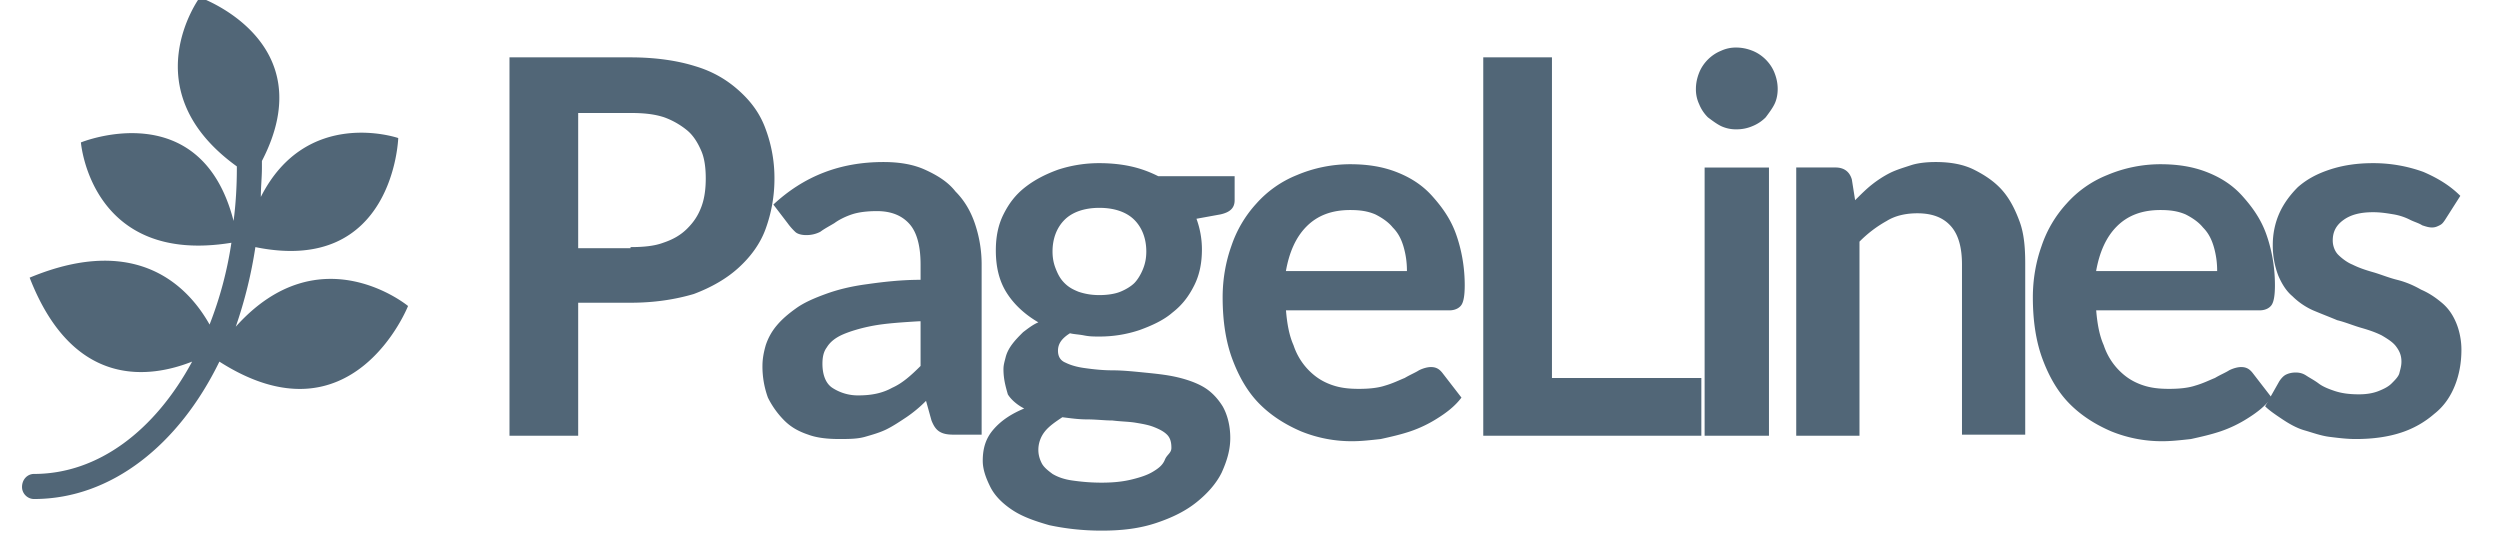 <svg width="165" height="36" fill="none" xmlns="http://www.w3.org/2000/svg"><g clip-path="url(#clip0)" fill="#516677"><path d="M15.56 21.563a29.53 29.53 0 0 0 1.295-5.254c9.14 1.87 9.429-7.198 9.429-7.198s-6.046-2.087-9.069 3.887c0-.648.072-1.296.072-1.943v-.432C21.39 2.706 13.185-.173 13.185-.173S8.65 5.945 15.632 10.983v.144c0 1.151-.072 2.375-.216 3.454C13.256 6.161 5.34 9.4 5.34 9.4s.648 8.133 9.932 6.622a24.725 24.725 0 0 1-1.44 5.398c-1.295-2.304-4.606-6.118-11.875-3.095 2.88 7.413 7.99 6.621 10.724 5.541-2.447 4.535-6.19 7.414-10.436 7.414-.432 0-.791.36-.791.863 0 .432.36.792.791.792 5.11 0 9.572-3.599 12.235-9.068 8.78 5.613 12.451-3.671 12.451-3.671s-5.83-4.822-11.371 1.367zM41.614 3.786c1.656 0 3.095.216 4.247.576 1.223.36 2.159.936 2.95 1.655.792.72 1.368 1.512 1.728 2.52a9.261 9.261 0 0 1 .575 3.238 9.675 9.675 0 0 1-.575 3.31c-.36 1.008-1.008 1.872-1.8 2.592-.791.72-1.799 1.295-2.95 1.727-1.224.36-2.591.576-4.175.576H38.16v8.78h-4.534V3.786h7.988zm0 12.523c.864 0 1.584-.072 2.16-.288.647-.216 1.151-.504 1.583-.935.432-.432.72-.864.935-1.44.216-.576.288-1.223.288-1.871 0-.648-.072-1.296-.288-1.8-.215-.503-.503-1.007-.935-1.367a5.177 5.177 0 0 0-1.512-.863c-.647-.216-1.367-.288-2.23-.288H38.16v8.924h3.454v-.072zM51.042 13.501c2.015-1.871 4.39-2.807 7.27-2.807 1.007 0 1.942.144 2.734.504s1.511.792 2.015 1.44c.576.575 1.008 1.295 1.296 2.159a8.38 8.38 0 0 1 .431 2.735v11.155h-1.87c-.433 0-.72-.072-.936-.216-.216-.144-.36-.36-.504-.72l-.36-1.295a8.575 8.575 0 0 1-1.296 1.08c-.431.287-.863.575-1.295.791-.432.216-.936.36-1.44.504-.503.144-1.079.144-1.727.144-.72 0-1.44-.072-2.015-.288-.648-.216-1.151-.504-1.583-.936a5.764 5.764 0 0 1-1.08-1.51 6.018 6.018 0 0 1-.36-2.088c0-.432.072-.864.216-1.367.144-.432.36-.864.72-1.296.36-.432.792-.792 1.295-1.151.504-.36 1.152-.648 1.944-.936.791-.288 1.655-.504 2.734-.648 1.008-.144 2.232-.288 3.527-.288V17.46c0-1.152-.216-2.088-.72-2.663-.503-.576-1.223-.864-2.159-.864-.648 0-1.223.072-1.655.216-.432.144-.864.36-1.152.576-.36.216-.647.36-.935.575a1.992 1.992 0 0 1-.936.216c-.288 0-.576-.072-.72-.216a4.113 4.113 0 0 1-.503-.575l-.936-1.224zm9.644 7.701c-1.223.072-2.231.144-3.023.288-.791.144-1.511.36-2.015.576-.504.216-.864.504-1.08.863-.215.288-.287.648-.287 1.08 0 .72.216 1.296.647 1.583a3.07 3.07 0 0 0 1.728.504c.863 0 1.583-.144 2.23-.504.649-.287 1.224-.791 1.872-1.439v-2.95h-.072zM81.486 11.631v1.584c0 .503-.288.791-.935.935l-1.584.288a5.91 5.91 0 0 1 .36 2.015c0 .864-.144 1.656-.504 2.375-.36.72-.791 1.296-1.44 1.8-.575.503-1.367.863-2.158 1.151a8.259 8.259 0 0 1-2.663.432c-.36 0-.648 0-1.008-.072s-.648-.072-.936-.144c-.575.36-.791.72-.791 1.152 0 .36.144.647.504.791.287.144.72.288 1.295.36.504.072 1.152.144 1.8.144.647 0 1.367.072 2.087.144.72.072 1.439.144 2.087.288.648.144 1.295.36 1.799.648.504.288.936.72 1.296 1.295.287.504.503 1.224.503 2.087 0 .792-.216 1.512-.575 2.303-.36.72-.936 1.368-1.656 1.944-.72.575-1.583 1.007-2.663 1.367-1.08.36-2.23.504-3.598.504-1.296 0-2.447-.144-3.455-.36-1.008-.288-1.8-.576-2.447-1.008-.648-.431-1.151-.935-1.44-1.511-.287-.576-.503-1.152-.503-1.727 0-.864.216-1.512.72-2.087.503-.576 1.151-1.008 2.015-1.368-.432-.216-.864-.576-1.08-.935-.144-.504-.288-1.008-.288-1.656 0-.288.072-.504.144-.792.072-.287.216-.575.432-.863.216-.288.432-.504.72-.792.288-.216.647-.504 1.007-.648-.863-.503-1.583-1.151-2.087-1.943-.504-.791-.72-1.727-.72-2.807 0-.863.144-1.655.504-2.375s.792-1.295 1.44-1.8c.647-.503 1.367-.863 2.159-1.15a8.7 8.7 0 0 1 2.735-.432c.72 0 1.44.071 2.087.215.648.144 1.223.36 1.8.648h5.037zm-4.174 17.921c0-.36-.072-.648-.288-.864-.216-.215-.504-.36-.864-.503-.36-.144-.791-.216-1.223-.288-.432-.072-.936-.072-1.512-.144-.503 0-1.08-.072-1.655-.072-.576 0-1.08-.072-1.655-.144-.432.288-.864.576-1.152.936-.288.36-.432.791-.432 1.223 0 .288.072.576.216.864.144.288.432.504.72.72.36.215.792.36 1.296.431.503.072 1.151.144 1.943.144.791 0 1.44-.072 2.015-.216.576-.144 1.007-.288 1.367-.504.36-.216.648-.431.792-.791.144-.36.432-.432.432-.792zm-4.75-10.076c.504 0 1.007-.072 1.367-.216.36-.144.72-.36.936-.576.216-.216.432-.575.576-.935.144-.36.215-.72.215-1.152 0-.863-.287-1.583-.791-2.087-.504-.504-1.296-.792-2.303-.792-1.008 0-1.8.288-2.303.792-.504.504-.792 1.224-.792 2.087 0 .432.072.792.216 1.152.144.36.288.648.576.935.288.288.576.432.935.576.432.144.864.216 1.368.216z"/><path d="M84.869 20.411c.072.936.216 1.727.504 2.375a4.27 4.27 0 0 0 1.007 1.655c.432.432.864.72 1.44.936.575.216 1.151.288 1.87.288.72 0 1.296-.072 1.728-.216.504-.144.936-.36 1.295-.504.36-.216.72-.36.936-.504.288-.143.576-.215.792-.215.36 0 .576.143.791.431l1.224 1.584c-.432.576-1.008 1.007-1.583 1.367a8.285 8.285 0 0 1-1.8.864c-.647.216-1.295.36-1.943.504-.648.072-1.295.144-1.871.144a8.847 8.847 0 0 1-3.383-.648c-1.007-.432-1.943-1.008-2.735-1.8-.791-.791-1.367-1.799-1.799-2.95-.432-1.152-.648-2.52-.648-4.103 0-1.223.216-2.375.576-3.382a7.843 7.843 0 0 1 1.655-2.807 7.134 7.134 0 0 1 2.663-1.871 9.06 9.06 0 0 1 3.527-.72c1.08 0 2.087.144 3.023.504.935.36 1.727.863 2.375 1.583.648.72 1.223 1.511 1.583 2.519.36 1.008.576 2.16.576 3.383 0 .647-.072 1.08-.216 1.295-.144.216-.432.36-.792.36H84.87v-.072zm7.989-2.519c0-.576-.073-1.08-.216-1.583-.144-.504-.36-.936-.72-1.296-.288-.36-.72-.647-1.152-.864-.504-.215-1.007-.287-1.655-.287-1.224 0-2.16.36-2.879 1.08-.72.719-1.151 1.727-1.367 2.95h7.989zM112.289 24.946v3.814H97.895V3.786h4.534v21.16h9.86zM117.328 5.873c0 .36-.072.72-.216 1.007-.144.288-.36.576-.576.864a2.589 2.589 0 0 1-.864.576 2.63 2.63 0 0 1-1.079.216 2.3 2.3 0 0 1-1.008-.216c-.288-.144-.576-.36-.864-.576a2.586 2.586 0 0 1-.575-.864 2.298 2.298 0 0 1-.216-1.007c0-.36.072-.72.216-1.08.144-.36.359-.648.575-.864.216-.216.504-.431.864-.575a2.3 2.3 0 0 1 1.008-.216c.359 0 .719.072 1.079.216.36.144.648.36.864.575.216.216.432.504.576.864.144.36.216.72.216 1.08zm-.576 5.182v17.704h-4.247V11.055h4.247zM122.438 13.213c.36-.36.719-.72 1.079-1.007.36-.288.792-.576 1.224-.792.432-.216.935-.36 1.367-.504.432-.144 1.008-.216 1.656-.216.935 0 1.799.144 2.519.504.719.36 1.367.792 1.871 1.368.504.575.863 1.295 1.151 2.087.288.791.36 1.727.36 2.735v11.3h-4.174V17.46c0-1.08-.216-1.944-.72-2.52-.504-.575-1.223-.863-2.231-.863-.72 0-1.439.144-2.015.504a7.914 7.914 0 0 0-1.799 1.367V28.76h-4.175V11.054h2.591c.576 0 .936.288 1.08.792l.216 1.367zM138.343 20.411c.072.936.216 1.727.504 2.375a4.257 4.257 0 0 0 1.007 1.655c.432.432.864.72 1.44.936.575.216 1.151.288 1.871.288s1.295-.072 1.727-.216c.504-.144.936-.36 1.296-.504.36-.216.719-.36.935-.504.288-.143.576-.215.792-.215.36 0 .576.143.792.431l1.223 1.584c-.432.576-1.007 1.007-1.583 1.367a8.303 8.303 0 0 1-1.799.864c-.648.216-1.296.36-1.944.504-.647.072-1.295.144-1.871.144a8.852 8.852 0 0 1-3.383-.648c-1.007-.432-1.943-1.008-2.735-1.8-.791-.791-1.367-1.799-1.799-2.95-.432-1.152-.648-2.52-.648-4.103 0-1.223.216-2.375.576-3.382a7.842 7.842 0 0 1 1.656-2.807 7.125 7.125 0 0 1 2.663-1.871 9.056 9.056 0 0 1 3.526-.72c1.08 0 2.087.144 3.023.504.936.36 1.727.863 2.375 1.583.648.72 1.223 1.511 1.583 2.519.36 1.008.576 2.16.576 3.383 0 .647-.072 1.08-.216 1.295-.144.216-.432.36-.792.36h-10.795v-.072zm7.989-2.519a5.61 5.61 0 0 0-.216-1.583c-.144-.504-.36-.936-.72-1.296-.288-.36-.72-.647-1.152-.864-.503-.215-1.007-.287-1.655-.287-1.223 0-2.159.36-2.879 1.08-.719.719-1.151 1.727-1.367 2.95h7.989z"/><path d="M161.374 14.51c-.144.216-.216.288-.36.36-.144.072-.287.144-.503.144-.216 0-.432-.072-.648-.144-.216-.144-.504-.216-.792-.36a3.799 3.799 0 0 0-1.079-.36c-.432-.072-.864-.144-1.368-.144-.792 0-1.439.144-1.943.504s-.72.792-.72 1.367c0 .36.144.72.36.936.216.216.576.504.936.648.432.216.863.36 1.367.504.504.144 1.008.36 1.584.503.575.144 1.079.36 1.583.648.504.216.936.504 1.367.864.432.36.72.792.936 1.295.216.504.36 1.152.36 1.8 0 .863-.144 1.655-.432 2.375-.288.72-.72 1.367-1.367 1.871a6.279 6.279 0 0 1-2.16 1.223c-.863.288-1.871.432-3.022.432-.576 0-1.152-.072-1.728-.144-.575-.072-1.151-.288-1.655-.431-.504-.144-1.008-.432-1.439-.72-.432-.288-.864-.576-1.152-.864l.936-1.655c.144-.216.288-.36.431-.432.144-.072.36-.144.648-.144.288 0 .504.072.72.216.216.144.504.288.792.504.287.216.647.36 1.079.504.432.143.936.216 1.584.216.503 0 .935-.073 1.295-.216.36-.144.648-.288.864-.504.216-.216.432-.432.503-.648.072-.288.144-.504.144-.792 0-.431-.144-.72-.359-1.007-.216-.288-.576-.504-.936-.72-.432-.216-.864-.36-1.368-.504-.503-.144-1.007-.36-1.583-.504-.504-.215-1.079-.431-1.583-.647a4.613 4.613 0 0 1-1.368-.936c-.432-.36-.719-.864-.935-1.367a5.599 5.599 0 0 1-.36-2.016c0-.72.144-1.439.432-2.087.288-.647.719-1.223 1.223-1.727.576-.504 1.224-.864 2.087-1.152.864-.287 1.8-.431 2.879-.431a9.68 9.68 0 0 1 3.311.575c1.007.432 1.799.936 2.447 1.584l-1.008 1.583z"/></g><defs><clipPath id="clip0"><path fill="#fff" d="M0 0h164.195v36H0z"/></clipPath></defs></svg>